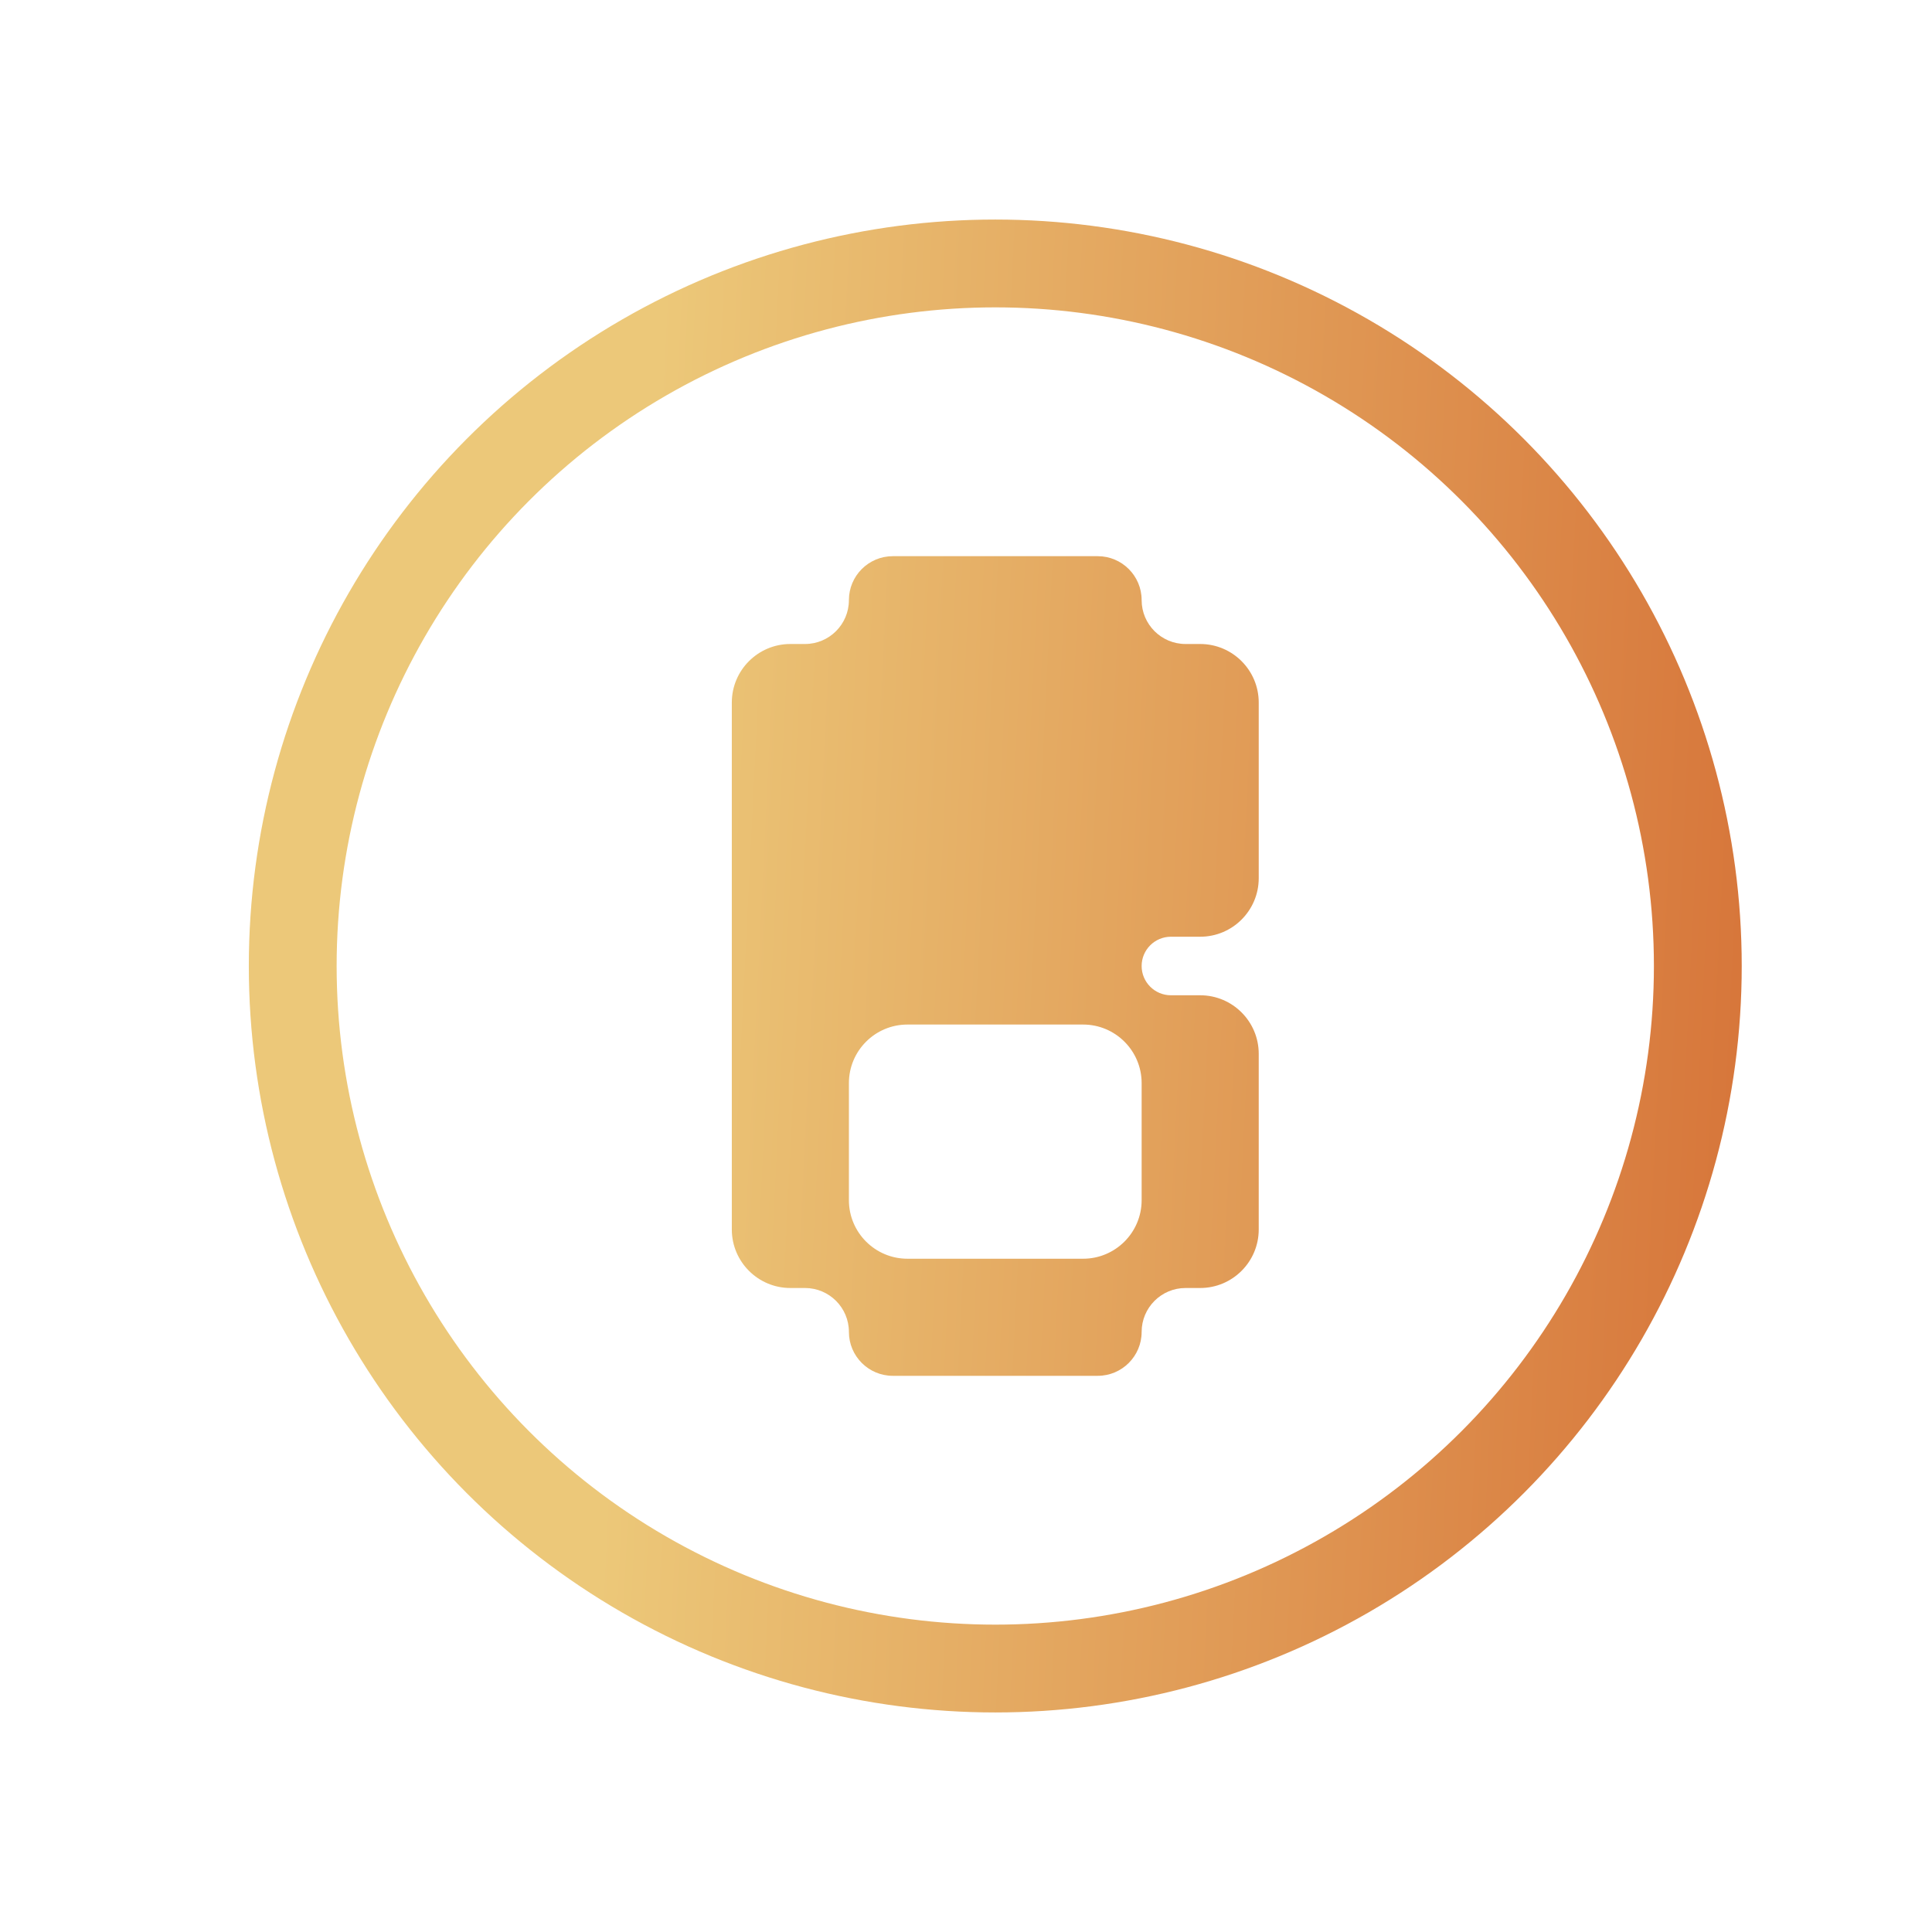 <svg width="33" height="32" viewBox="0 0 33 32" fill="none" xmlns="http://www.w3.org/2000/svg" class="transform cursor-pointer transition-all" style="width: 40px; height: 40px;"><path fillRule="evenodd" clipRule="evenodd" d="M14.5 9.75C14.5 9.336 14.836 9 15.25 9H18.75C19.164 9 19.5 9.336 19.5 9.75C19.5 10.164 19.836 10.5 20.25 10.5H20.5C21.052 10.5 21.5 10.948 21.5 11.5V14.5C21.5 15.052 21.052 15.5 20.5 15.5H20C19.724 15.5 19.5 15.724 19.5 16C19.5 16.276 19.724 16.5 20 16.5H20.5C21.052 16.5 21.5 16.948 21.5 17.5V20.5C21.5 21.052 21.052 21.5 20.5 21.5H20.25C19.836 21.5 19.5 21.836 19.5 22.25C19.5 22.664 19.164 23 18.75 23H15.25C14.836 23 14.5 22.664 14.5 22.25C14.5 21.836 14.164 21.5 13.75 21.5H13.5C12.948 21.5 12.5 21.052 12.5 20.5V17V15V11.5C12.5 10.948 12.948 10.5 13.5 10.5H13.75C14.164 10.5 14.5 10.164 14.5 9.75ZM14.5 20C14.5 20.552 14.948 21 15.5 21H18.5C19.052 21 19.5 20.552 19.5 20V18C19.5 17.448 19.052 17 18.5 17H15.5C14.948 17 14.5 17.448 14.5 18V20ZM14.5 12C14.5 11.448 14.948 11 15.5 11H18.5C19.052 11 19.5 11.448 19.5 12V14C19.5 14.552 19.052 15 18.5 15H15.5C14.948 15 14.5 14.552 14.5 14V12Z" fill="url(#paint0_linear_294_6558)"></path><circle cx="17" cy="16" r="12" stroke="url(#paint0_linear_294_6558)" stroke-width="1.5"></circle><defs><linearGradient id="paint0_linear_294_6558" x1="13.527" y1="-40.737" x2="35.247" y2="-39.667" gradientUnits="userSpaceOnUse"><stop stop-color="#ECC879"></stop><stop offset="1" stop-color="#D46B32"></stop></linearGradient></defs></svg>

